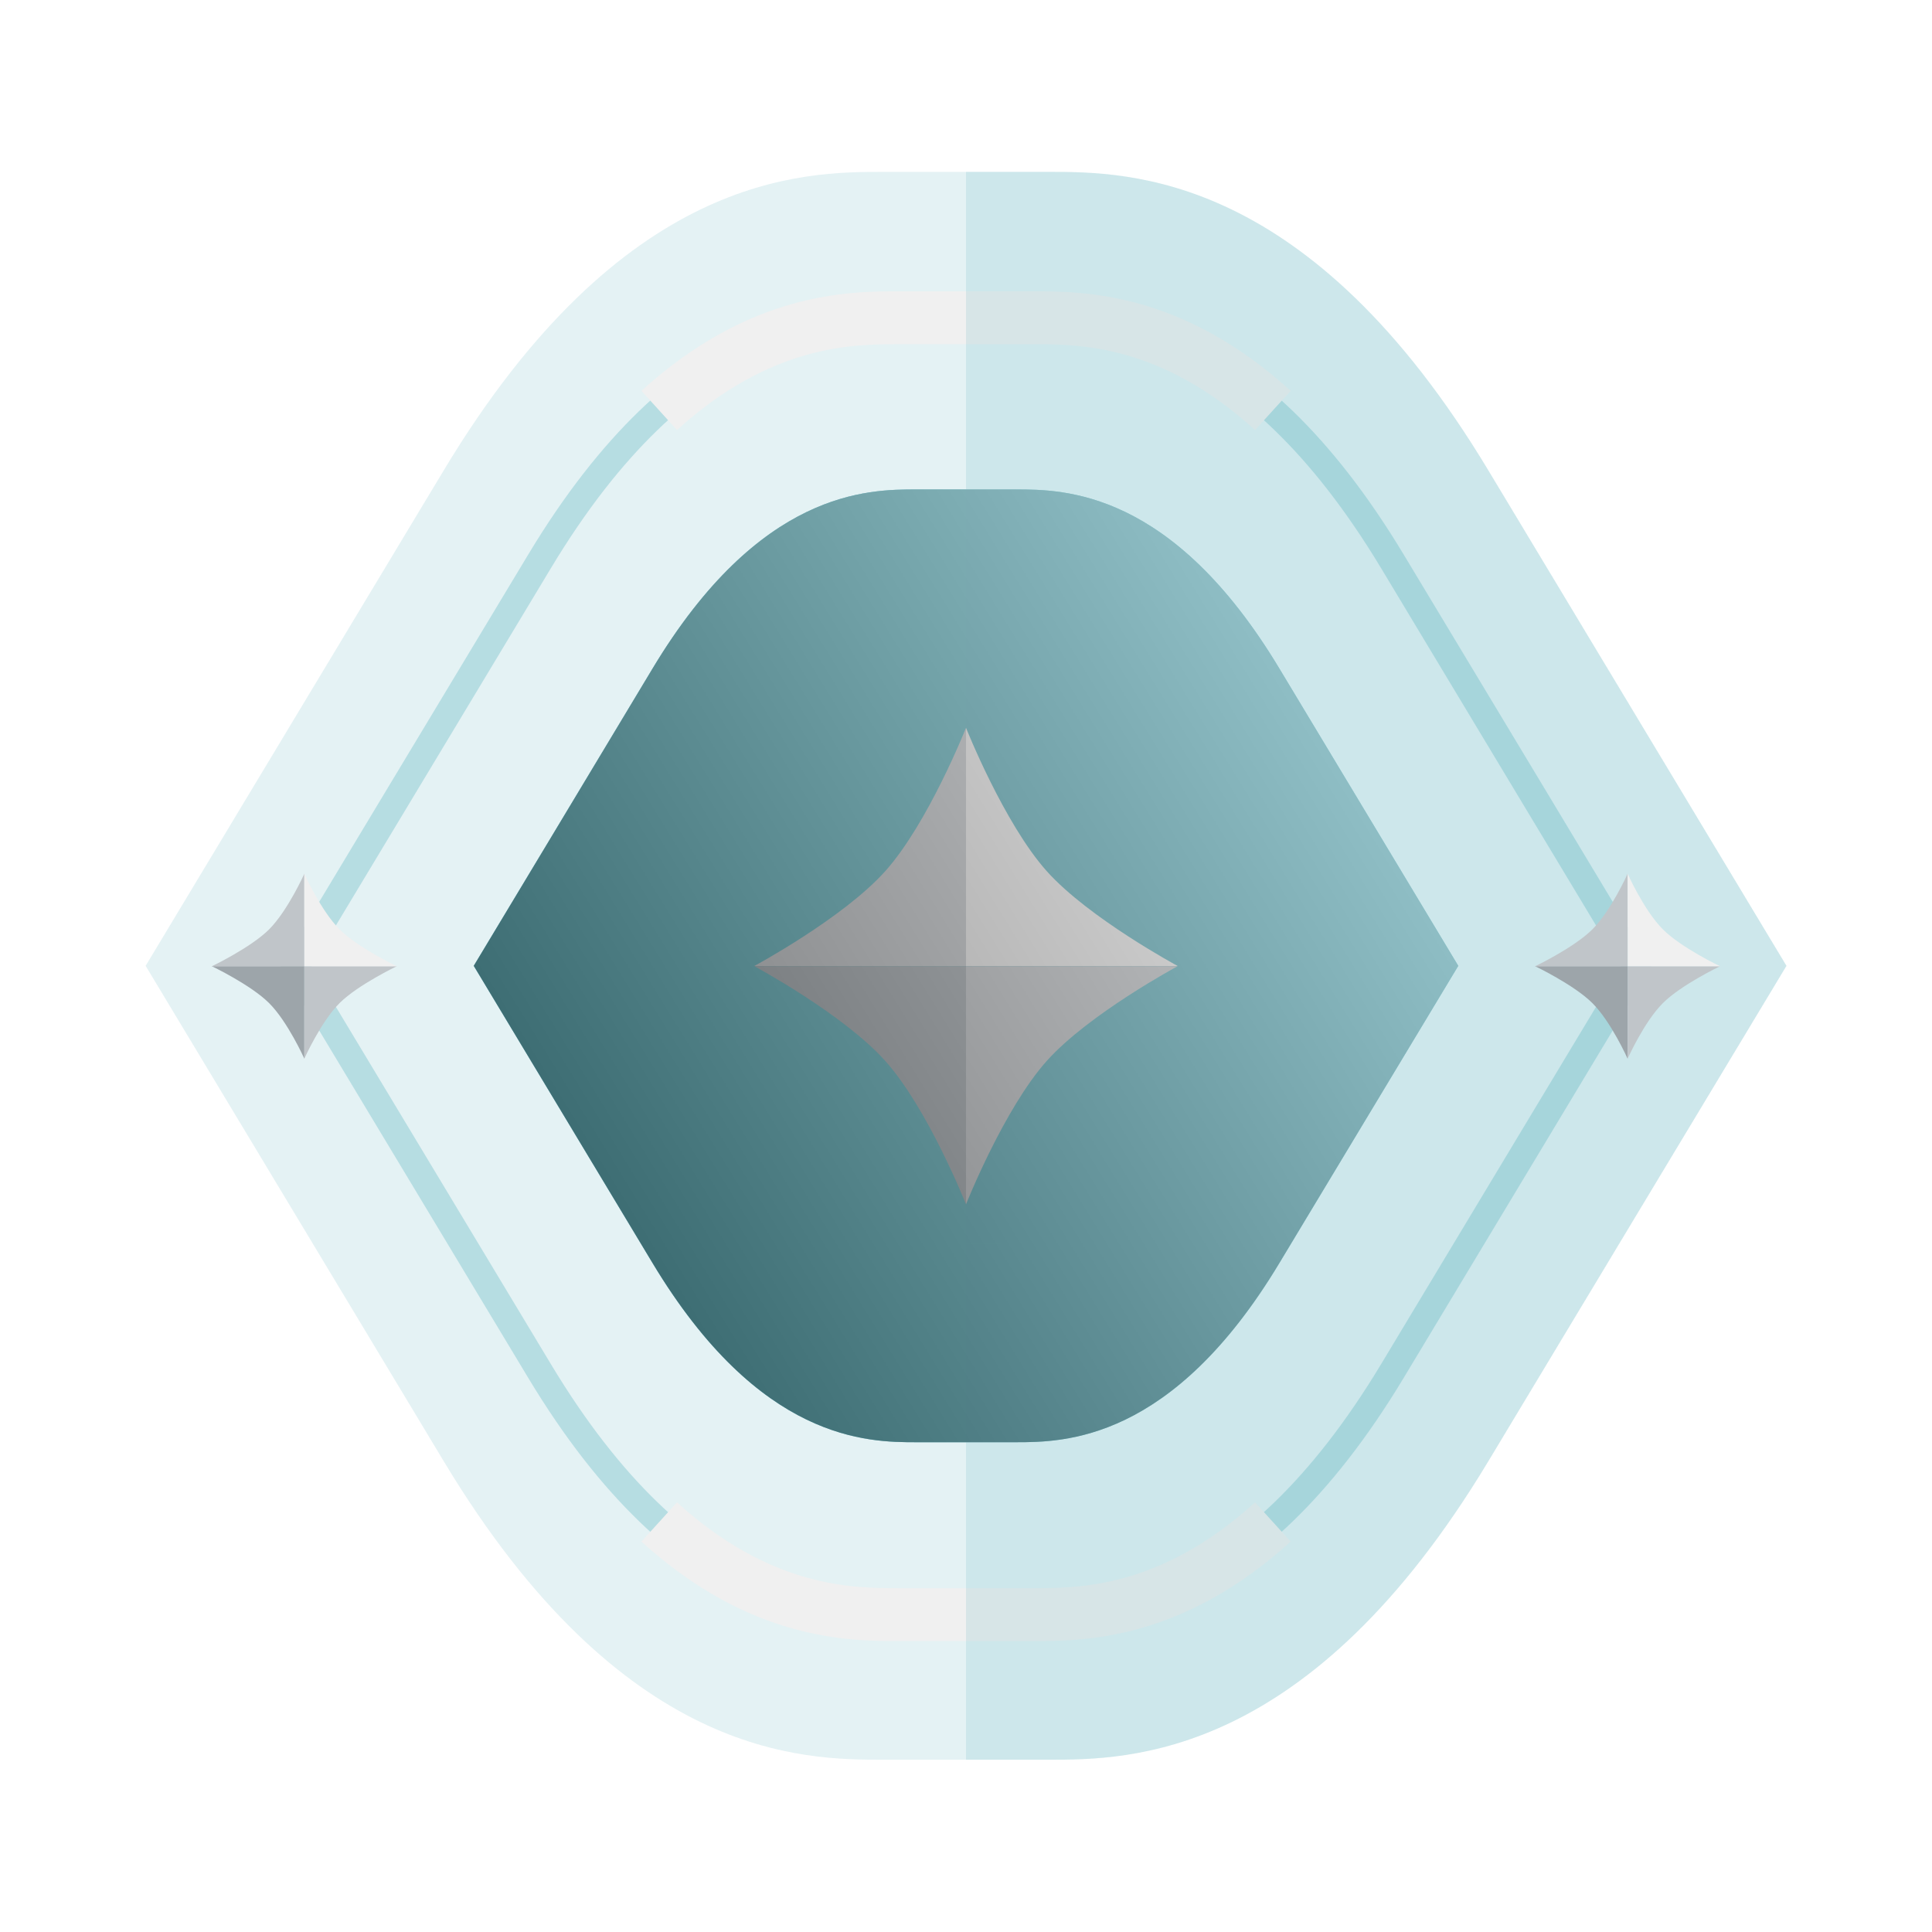 <svg width="24" height="24" viewBox="0 0 24 24" fill="none" xmlns="http://www.w3.org/2000/svg">
<g clip-path="url(#clip0_16_1742)">
<path opacity="0.15" d="M10.976 2.135H13.025C14.031 2.135 16.267 2.146 18.491 5.847C19.289 7.175 22.192 11.998 22.192 11.998C22.192 11.998 19.289 16.82 18.491 18.148C16.267 21.849 14.031 21.86 13.025 21.86H10.976C9.97 21.86 7.734 21.849 5.51 18.148C4.712 16.821 1.809 11.998 1.809 11.998C1.809 11.998 4.712 7.175 5.51 5.847C7.734 2.146 9.97 2.135 10.976 2.135Z" fill="#4CACB9"/>
<path opacity="0.3" fill-rule="evenodd" clip-rule="evenodd" d="M9.232 4.182C10.053 3.785 10.746 3.783 11.163 3.783H12.836C13.253 3.783 13.946 3.785 14.767 4.182C15.588 4.579 16.52 5.362 17.441 6.895C17.767 7.437 18.523 8.692 19.197 9.812C19.534 10.373 19.851 10.899 20.083 11.285L20.463 11.917L20.515 12.002L20.464 12.087L20.083 12.719C19.851 13.105 19.534 13.632 19.197 14.192C18.523 15.312 17.767 16.568 17.441 17.11C16.52 18.642 15.588 19.426 14.767 19.823C13.946 20.22 13.253 20.221 12.836 20.221H11.163C10.746 20.221 10.053 20.22 9.232 19.823C8.412 19.426 7.479 18.642 6.558 17.11C6.232 16.568 5.476 15.312 4.802 14.192C4.465 13.632 4.148 13.105 3.916 12.719L3.535 12.087L3.484 12.002L3.535 11.917L3.916 11.285C4.148 10.899 4.465 10.373 4.802 9.812C5.476 8.692 6.232 7.437 6.558 6.895C7.479 5.362 8.412 4.579 9.232 4.182ZM3.868 12.002L4.198 12.55C4.43 12.936 4.747 13.462 5.084 14.022C5.758 15.143 6.514 16.398 6.84 16.94C7.735 18.43 8.624 19.163 9.375 19.527C10.127 19.89 10.757 19.892 11.163 19.892H12.836C13.242 19.892 13.872 19.89 14.624 19.527C15.375 19.163 16.264 18.43 17.16 16.94C17.485 16.398 18.241 15.143 18.915 14.022C19.252 13.462 19.569 12.936 19.801 12.55L20.131 12.002L19.801 11.454C19.569 11.068 19.252 10.542 18.915 9.982C18.241 8.862 17.485 7.606 17.16 7.064C16.264 5.574 15.375 4.841 14.624 4.478C13.872 4.114 13.242 4.112 12.836 4.112H11.163C10.757 4.112 10.127 4.114 9.375 4.478C8.624 4.841 7.735 5.574 6.84 7.064C6.514 7.606 5.758 8.862 5.084 9.982C4.747 10.542 4.43 11.068 4.198 11.454L3.868 12.002Z" fill="#4CACB9"/>
<path fill-rule="evenodd" clip-rule="evenodd" d="M7.968 4.855C9.318 3.628 10.537 3.619 11.164 3.619H12.838C13.464 3.619 14.683 3.628 16.033 4.855L15.591 5.342C14.419 4.277 13.399 4.276 12.838 4.276H11.164C10.602 4.276 9.582 4.277 8.41 5.342L7.968 4.855ZM11.164 20.386C10.537 20.386 9.318 20.377 7.968 19.15L8.41 18.663C9.582 19.728 10.602 19.729 11.164 19.729H12.838C13.399 19.729 14.419 19.728 15.591 18.663L16.033 19.15C14.683 20.377 13.464 20.386 12.838 20.386H11.164Z" fill="#F0F0F0"/>
<path d="M11.385 6.08H12.615C13.218 6.08 14.56 6.086 15.894 8.307C16.373 9.104 18.115 11.998 18.115 11.998C18.115 11.998 16.373 14.891 15.894 15.688C14.56 17.909 13.218 17.916 12.615 17.916H11.385C10.781 17.916 9.44 17.909 8.105 15.688C7.627 14.892 5.885 11.998 5.885 11.998C5.885 11.998 7.627 9.104 8.105 8.307C9.44 6.086 10.781 6.08 11.385 6.08Z" fill="#4CACB9"/>
<g style="mix-blend-mode:multiply" opacity="0.25">
<path d="M11.385 17.916C10.781 17.916 9.44 17.909 8.105 15.688C7.627 14.892 5.885 11.998 5.885 11.998C5.885 11.998 7.627 9.104 8.105 8.307C9.44 6.086 10.781 6.08 11.385 6.08H12V17.916H11.385Z" fill="#4CACB9"/>
</g>
<g style="mix-blend-mode:multiply" opacity="0.5">
<path d="M11.641 8.549H12.358C12.71 8.549 13.493 8.552 14.272 9.848C14.551 10.313 15.567 12.001 15.567 12.001C15.567 12.001 14.551 13.689 14.272 14.153C13.493 15.449 12.71 15.453 12.358 15.453H11.641C11.289 15.453 10.507 15.449 9.728 14.153C9.449 13.689 8.433 12.001 8.433 12.001C8.433 12.001 9.449 10.313 9.728 9.848C10.507 8.552 11.289 8.549 11.641 8.549Z" fill="#4CACB9"/>
</g>
<path opacity="0.15" d="M18.491 5.847C16.266 2.146 14.031 2.135 13.025 2.135H12V21.86H13.025C14.031 21.86 16.266 21.849 18.491 18.148C19.289 16.82 22.192 11.998 22.192 11.998C22.192 11.998 19.289 7.175 18.491 5.847Z" fill="#4CACB9"/>
<g filter="url(#filter0_dd_16_1742)">
<path d="M9.37 12.002H12V14.961C12 14.961 11.529 13.772 10.995 13.177C10.472 12.594 9.37 12.002 9.37 12.002Z" fill="#9DA5AA"/>
<path d="M9.37 12H12V9.041C12 9.041 11.529 10.229 10.995 10.824C10.472 11.407 9.37 12 9.37 12Z" fill="#C0C5C9"/>
<path d="M14.63 12.002H12V14.961C12 14.961 12.472 13.772 13.005 13.177C13.528 12.594 14.63 12.002 14.63 12.002Z" fill="#C0C5C9"/>
<path d="M14.63 12H12V9.041C12 9.041 12.472 10.229 13.005 10.824C13.528 11.407 14.63 12 14.63 12Z" fill="#F0F0F0"/>
</g>
<g filter="url(#filter1_dd_16_1742)">
<path d="M19.068 12.002H20.219V13.152C20.219 13.152 20.013 12.69 19.779 12.459C19.55 12.232 19.068 12.002 19.068 12.002Z" fill="#9DA5AA"/>
<path d="M19.068 12.004H20.219V10.853C20.219 10.853 20.013 11.315 19.779 11.547C19.55 11.774 19.068 12.004 19.068 12.004Z" fill="#C0C5C9"/>
<path d="M21.369 12.002H20.219V13.152C20.219 13.152 20.425 12.69 20.659 12.459C20.887 12.232 21.369 12.002 21.369 12.002Z" fill="#C0C5C9"/>
<path d="M21.369 12.004H20.219V10.853C20.219 10.853 20.425 11.315 20.659 11.547C20.887 11.774 21.369 12.004 21.369 12.004Z" fill="#F0F0F0"/>
</g>
<g filter="url(#filter2_dd_16_1742)">
<path d="M2.63 12.002H3.781V13.152C3.781 13.152 3.574 12.69 3.341 12.459C3.112 12.232 2.63 12.002 2.63 12.002Z" fill="#9DA5AA"/>
<path d="M2.63 12.004H3.781V10.853C3.781 10.853 3.574 11.315 3.341 11.547C3.112 11.774 2.63 12.004 2.63 12.004Z" fill="#C0C5C9"/>
<path d="M4.931 12.002H3.78V13.152C3.78 13.152 3.987 12.69 4.22 12.459C4.449 12.232 4.931 12.002 4.931 12.002Z" fill="#C0C5C9"/>
<path d="M4.931 12.004H3.78V10.853C3.78 10.853 3.987 11.315 4.22 11.547C4.449 11.774 4.931 12.004 4.931 12.004Z" fill="#F0F0F0"/>
</g>
<g style="mix-blend-mode:overlay" opacity="0.5">
<path d="M11.385 6.08H12.615C13.218 6.08 14.56 6.086 15.894 8.307C16.373 9.104 18.115 11.998 18.115 11.998C18.115 11.998 16.373 14.891 15.894 15.688C14.56 17.909 13.218 17.916 12.615 17.916H11.385C10.781 17.916 9.44 17.909 8.105 15.688C7.627 14.892 5.885 11.998 5.885 11.998C5.885 11.998 7.627 9.104 8.105 8.307C9.44 6.086 10.781 6.08 11.385 6.08Z" fill="url(#paint0_linear_16_1742)"/>
</g>
</g>
<defs>
<filter id="filter0_dd_16_1742" x="-6.63" y="-6.959" width="37.26" height="37.92" filterUnits="userSpaceOnUse" color-interpolation-filters="sRGB">
<feFlood flood-opacity="0" result="BackgroundImageFix"/>
<feColorMatrix in="SourceAlpha" type="matrix" values="0 0 0 0 0 0 0 0 0 0 0 0 0 0 0 0 0 0 127 0" result="hardAlpha"/>
<feOffset/>
<feGaussianBlur stdDeviation="4"/>
<feColorMatrix type="matrix" values="0 0 0 0 0.027 0 0 0 0 0.055 0 0 0 0 0.114 0 0 0 0.2 0"/>
<feBlend mode="soft-light" in2="BackgroundImageFix" result="effect1_dropShadow_16_1742"/>
<feColorMatrix in="SourceAlpha" type="matrix" values="0 0 0 0 0 0 0 0 0 0 0 0 0 0 0 0 0 0 127 0" result="hardAlpha"/>
<feOffset/>
<feGaussianBlur stdDeviation="8"/>
<feColorMatrix type="matrix" values="0 0 0 0 0.027 0 0 0 0 0.055 0 0 0 0 0.114 0 0 0 0.2 0"/>
<feBlend mode="soft-light" in2="effect1_dropShadow_16_1742" result="effect2_dropShadow_16_1742"/>
<feBlend mode="normal" in="SourceGraphic" in2="effect2_dropShadow_16_1742" result="shape"/>
</filter>
<filter id="filter1_dd_16_1742" x="3.068" y="-5.147" width="34.301" height="34.299" filterUnits="userSpaceOnUse" color-interpolation-filters="sRGB">
<feFlood flood-opacity="0" result="BackgroundImageFix"/>
<feColorMatrix in="SourceAlpha" type="matrix" values="0 0 0 0 0 0 0 0 0 0 0 0 0 0 0 0 0 0 127 0" result="hardAlpha"/>
<feOffset/>
<feGaussianBlur stdDeviation="4"/>
<feColorMatrix type="matrix" values="0 0 0 0 0.027 0 0 0 0 0.055 0 0 0 0 0.114 0 0 0 0.2 0"/>
<feBlend mode="soft-light" in2="BackgroundImageFix" result="effect1_dropShadow_16_1742"/>
<feColorMatrix in="SourceAlpha" type="matrix" values="0 0 0 0 0 0 0 0 0 0 0 0 0 0 0 0 0 0 127 0" result="hardAlpha"/>
<feOffset/>
<feGaussianBlur stdDeviation="8"/>
<feColorMatrix type="matrix" values="0 0 0 0 0.027 0 0 0 0 0.055 0 0 0 0 0.114 0 0 0 0.2 0"/>
<feBlend mode="soft-light" in2="effect1_dropShadow_16_1742" result="effect2_dropShadow_16_1742"/>
<feBlend mode="normal" in="SourceGraphic" in2="effect2_dropShadow_16_1742" result="shape"/>
</filter>
<filter id="filter2_dd_16_1742" x="-13.37" y="-5.147" width="34.301" height="34.299" filterUnits="userSpaceOnUse" color-interpolation-filters="sRGB">
<feFlood flood-opacity="0" result="BackgroundImageFix"/>
<feColorMatrix in="SourceAlpha" type="matrix" values="0 0 0 0 0 0 0 0 0 0 0 0 0 0 0 0 0 0 127 0" result="hardAlpha"/>
<feOffset/>
<feGaussianBlur stdDeviation="4"/>
<feColorMatrix type="matrix" values="0 0 0 0 0.027 0 0 0 0 0.055 0 0 0 0 0.114 0 0 0 0.2 0"/>
<feBlend mode="soft-light" in2="BackgroundImageFix" result="effect1_dropShadow_16_1742"/>
<feColorMatrix in="SourceAlpha" type="matrix" values="0 0 0 0 0 0 0 0 0 0 0 0 0 0 0 0 0 0 127 0" result="hardAlpha"/>
<feOffset/>
<feGaussianBlur stdDeviation="8"/>
<feColorMatrix type="matrix" values="0 0 0 0 0.027 0 0 0 0 0.055 0 0 0 0 0.114 0 0 0 0.2 0"/>
<feBlend mode="soft-light" in2="effect1_dropShadow_16_1742" result="effect2_dropShadow_16_1742"/>
<feBlend mode="normal" in="SourceGraphic" in2="effect2_dropShadow_16_1742" result="shape"/>
</filter>
<linearGradient id="paint0_linear_16_1742" x1="18.082" y1="6.08" x2="3.985" y2="14.785" gradientUnits="userSpaceOnUse">
<stop stop-color="white"/>
<stop offset="1"/>
</linearGradient>
<clipPath id="clip0_16_1742">
<rect width="24" height="22.356" fill="white" transform="translate(0 0.822)"/>
</clipPath>
</defs>
</svg>
